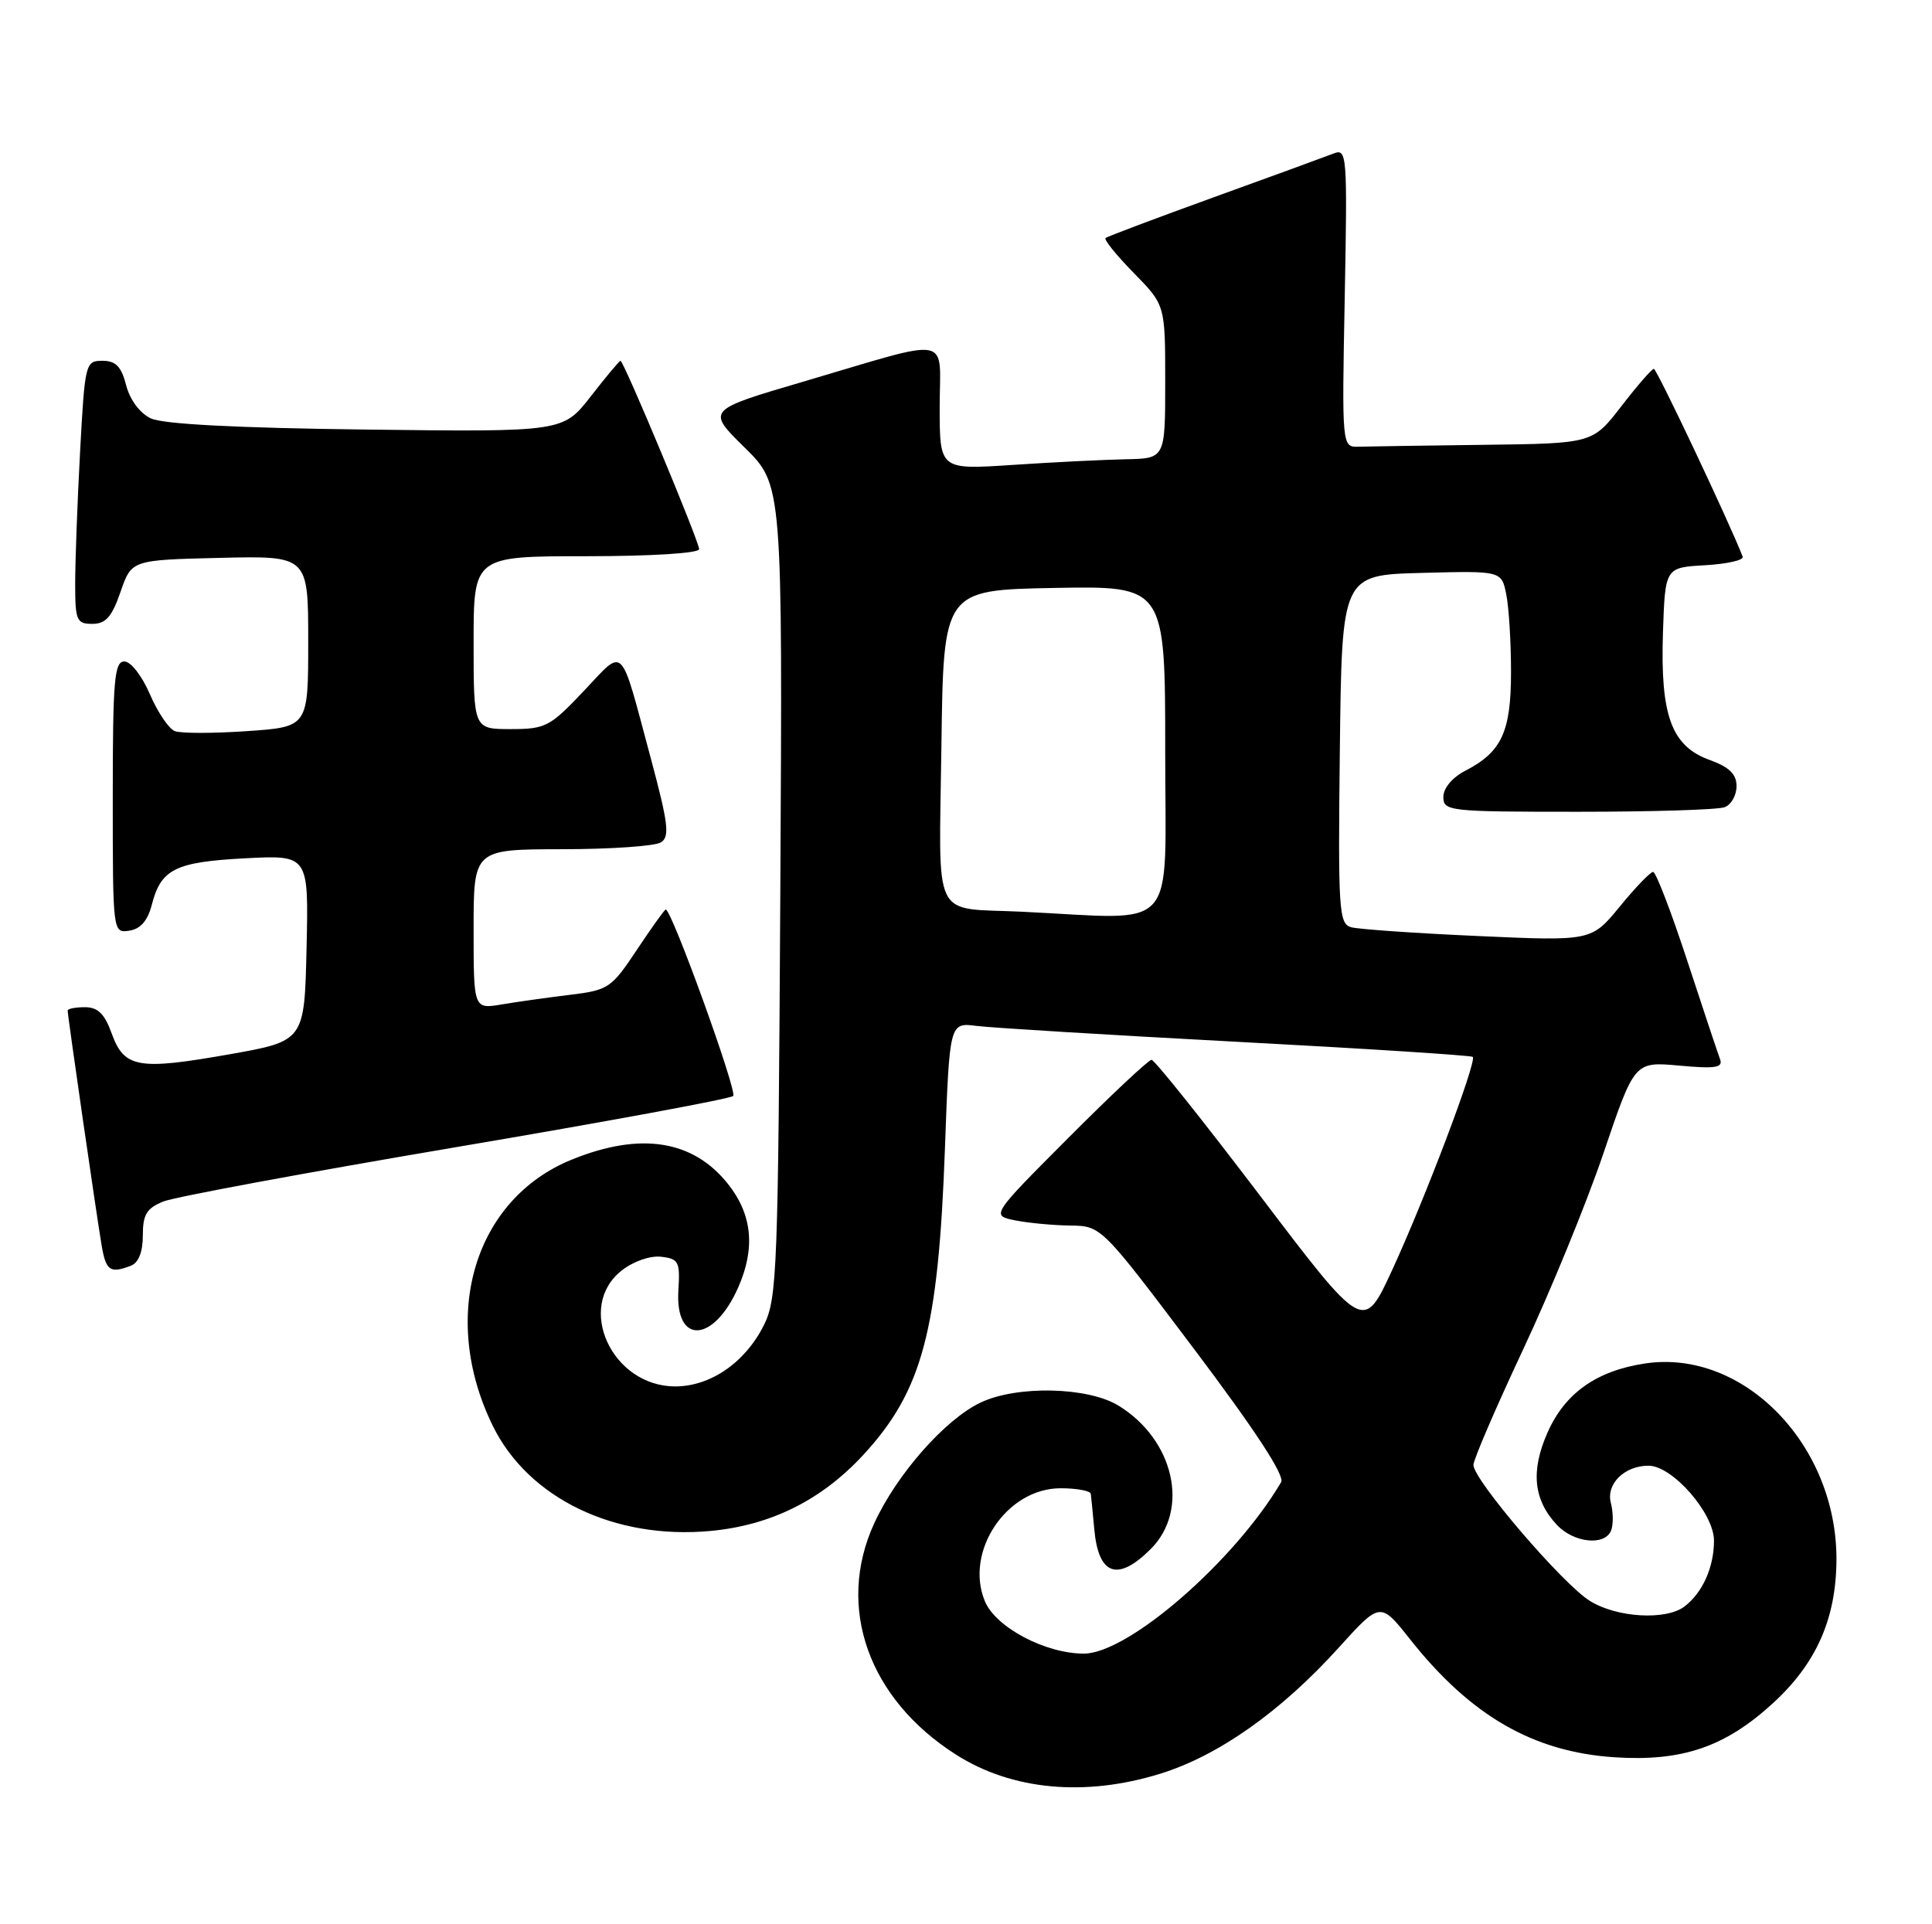 <?xml version="1.0" encoding="UTF-8" standalone="no"?>
<!DOCTYPE svg PUBLIC "-//W3C//DTD SVG 1.1//EN" "http://www.w3.org/Graphics/SVG/1.1/DTD/svg11.dtd" >
<svg xmlns="http://www.w3.org/2000/svg" xmlns:xlink="http://www.w3.org/1999/xlink" version="1.1" viewBox="0 0 257 256">
 <g >
 <path fill="currentColor"
d=" M 154.30 235.99 C 162.05 233.60 170.37 227.73 178.06 219.23 C 183.61 213.09 183.61 213.09 187.56 218.08 C 195.62 228.27 203.96 233.08 214.76 233.79 C 223.76 234.38 229.49 232.42 235.85 226.59 C 241.61 221.31 244.24 215.37 244.29 207.57 C 244.38 192.23 231.92 179.43 218.82 181.40 C 212.38 182.37 208.18 185.34 205.86 190.58 C 203.60 195.69 203.98 199.53 207.09 202.86 C 209.34 205.28 213.52 205.71 214.32 203.60 C 214.62 202.82 214.60 201.18 214.28 199.95 C 213.62 197.43 216.09 195.00 219.29 195.00 C 222.47 195.00 228.00 201.32 228.00 204.97 C 228.00 208.49 226.49 211.88 224.09 213.72 C 221.63 215.60 215.11 215.23 211.51 213.00 C 207.90 210.78 196.00 196.88 196.00 194.90 C 196.00 194.20 198.97 187.30 202.60 179.56 C 206.23 171.83 211.06 160.04 213.32 153.36 C 217.43 141.23 217.43 141.23 223.38 141.77 C 228.22 142.21 229.23 142.05 228.80 140.90 C 228.51 140.13 226.54 134.21 224.42 127.75 C 222.30 121.29 220.27 116.00 219.90 116.00 C 219.54 116.00 217.54 118.07 215.47 120.61 C 211.69 125.21 211.69 125.21 196.60 124.53 C 188.29 124.16 180.70 123.63 179.73 123.36 C 178.10 122.89 177.98 121.12 178.23 99.68 C 178.50 76.50 178.50 76.50 189.12 76.22 C 199.74 75.94 199.74 75.94 200.37 79.09 C 200.72 80.83 201.00 85.47 201.00 89.40 C 201.00 97.35 199.76 100.04 194.94 102.53 C 193.19 103.43 192.00 104.85 192.00 106.03 C 192.00 107.92 192.74 108.00 209.92 108.00 C 219.77 108.00 228.55 107.73 229.42 107.39 C 230.29 107.06 231.00 105.80 231.00 104.59 C 231.00 102.99 230.04 102.06 227.41 101.10 C 222.34 99.27 220.85 95.20 221.21 84.19 C 221.50 75.50 221.50 75.50 226.82 75.20 C 229.74 75.03 231.99 74.52 231.82 74.07 C 230.13 69.67 220.38 49.05 220.00 49.07 C 219.72 49.08 217.78 51.32 215.68 54.04 C 211.85 59.00 211.85 59.00 197.43 59.18 C 189.49 59.28 181.99 59.39 180.75 59.43 C 178.50 59.50 178.50 59.50 178.88 39.59 C 179.24 20.45 179.18 19.72 177.38 20.43 C 176.34 20.83 169.20 23.45 161.50 26.23 C 153.80 29.02 147.30 31.46 147.06 31.67 C 146.82 31.87 148.51 33.96 150.81 36.31 C 155.00 40.58 155.00 40.58 155.00 50.79 C 155.00 61.00 155.00 61.00 149.75 61.10 C 146.86 61.16 140.11 61.49 134.75 61.85 C 125.00 62.50 125.00 62.50 125.00 54.17 C 125.00 44.44 127.09 44.82 106.74 50.81 C 93.99 54.56 93.99 54.56 99.04 59.53 C 104.10 64.50 104.10 64.50 103.80 118.50 C 103.52 168.93 103.38 172.75 101.63 176.27 C 99.15 181.25 94.53 184.45 89.82 184.45 C 81.41 184.45 76.53 173.88 82.70 169.03 C 84.25 167.81 86.48 167.03 87.95 167.20 C 90.28 167.47 90.48 167.86 90.24 171.68 C 89.79 178.94 94.92 178.69 98.19 171.30 C 100.50 166.09 100.07 161.63 96.89 157.58 C 92.23 151.66 85.21 150.55 76.05 154.28 C 63.06 159.56 58.44 175.15 65.54 189.67 C 70.27 199.33 81.73 204.87 94.52 203.68 C 102.56 202.93 109.29 199.57 114.84 193.56 C 122.70 185.03 124.82 177.06 125.70 152.76 C 126.31 136.03 126.31 136.03 129.91 136.49 C 131.88 136.74 147.45 137.69 164.50 138.60 C 181.55 139.50 195.68 140.41 195.91 140.61 C 196.50 141.15 189.58 159.46 185.17 169.01 C 181.38 177.22 181.38 177.22 167.64 159.11 C 160.08 149.15 153.58 141.00 153.18 141.00 C 152.79 141.00 147.82 145.66 142.14 151.36 C 131.82 161.71 131.82 161.71 135.04 162.36 C 136.80 162.71 140.11 163.02 142.37 163.05 C 146.50 163.10 146.50 163.10 158.85 179.49 C 166.96 190.26 170.93 196.32 170.42 197.19 C 164.23 207.70 150.08 220.00 144.17 220.00 C 139.05 220.00 132.45 216.50 131.01 213.03 C 128.27 206.41 133.91 198.00 141.08 198.00 C 143.23 198.00 145.05 198.34 145.10 198.75 C 145.16 199.16 145.36 201.26 145.56 203.41 C 146.11 209.59 148.66 210.49 153.08 206.08 C 158.30 200.85 156.19 191.53 148.76 186.99 C 144.68 184.51 135.27 184.30 130.44 186.60 C 125.71 188.84 119.27 196.16 116.28 202.69 C 111.18 213.83 115.52 226.05 127.22 233.47 C 134.63 238.17 144.33 239.07 154.30 235.99 Z  M 17.42 168.39 C 18.43 168.00 19.00 166.56 19.00 164.37 C 19.00 161.57 19.50 160.75 21.75 159.84 C 23.26 159.24 40.78 155.99 60.67 152.62 C 80.56 149.25 97.15 146.19 97.53 145.81 C 98.11 145.23 89.35 121.00 88.56 121.00 C 88.41 121.00 86.68 123.41 84.73 126.35 C 81.33 131.46 80.94 131.73 75.84 132.35 C 72.90 132.71 68.81 133.28 66.75 133.63 C 63.00 134.26 63.00 134.26 63.00 123.63 C 63.00 113.00 63.00 113.00 74.75 112.98 C 81.21 112.98 87.14 112.57 87.92 112.07 C 89.11 111.32 88.90 109.58 86.59 100.96 C 82.39 85.33 83.17 86.12 77.64 91.95 C 73.16 96.69 72.56 97.00 67.93 97.00 C 63.00 97.00 63.00 97.00 63.00 85.50 C 63.00 74.00 63.00 74.00 78.00 74.00 C 86.65 74.00 93.00 73.60 93.00 73.06 C 93.00 72.03 82.97 48.00 82.54 48.00 C 82.39 48.00 80.61 50.13 78.58 52.74 C 74.89 57.47 74.89 57.47 48.69 57.15 C 31.49 56.94 21.66 56.43 20.06 55.66 C 18.60 54.97 17.28 53.19 16.78 51.25 C 16.14 48.76 15.40 48.00 13.63 48.00 C 11.36 48.00 11.29 48.30 10.65 60.16 C 10.29 66.84 10.00 74.72 10.00 77.66 C 10.00 82.55 10.19 83.00 12.28 83.00 C 14.07 83.00 14.88 82.08 16.03 78.75 C 17.50 74.50 17.50 74.50 29.25 74.22 C 41.00 73.94 41.00 73.94 41.00 85.33 C 41.00 96.71 41.00 96.71 32.86 97.27 C 28.38 97.58 24.06 97.58 23.26 97.27 C 22.46 96.96 20.96 94.75 19.94 92.36 C 18.89 89.92 17.40 88.00 16.54 88.00 C 15.21 88.00 15.00 90.49 15.00 106.07 C 15.00 124.09 15.01 124.14 17.19 123.82 C 18.68 123.60 19.64 122.51 20.19 120.38 C 21.41 115.62 23.31 114.68 32.60 114.19 C 41.06 113.75 41.06 113.75 40.78 126.12 C 40.50 138.50 40.50 138.50 30.50 140.27 C 18.37 142.41 16.52 142.09 14.86 137.50 C 13.92 134.88 13.02 134.00 11.30 134.00 C 10.03 134.00 9.00 134.20 9.00 134.45 C 9.00 135.15 12.91 162.16 13.53 165.75 C 14.10 169.08 14.66 169.45 17.42 168.39 Z  M 136.00 121.30 C 123.79 120.71 124.92 123.03 125.23 99.23 C 125.50 78.50 125.50 78.50 140.25 78.22 C 155.00 77.95 155.00 77.95 155.00 99.97 C 155.00 124.58 157.02 122.31 136.00 121.30 Z "/>
</g>
</svg>